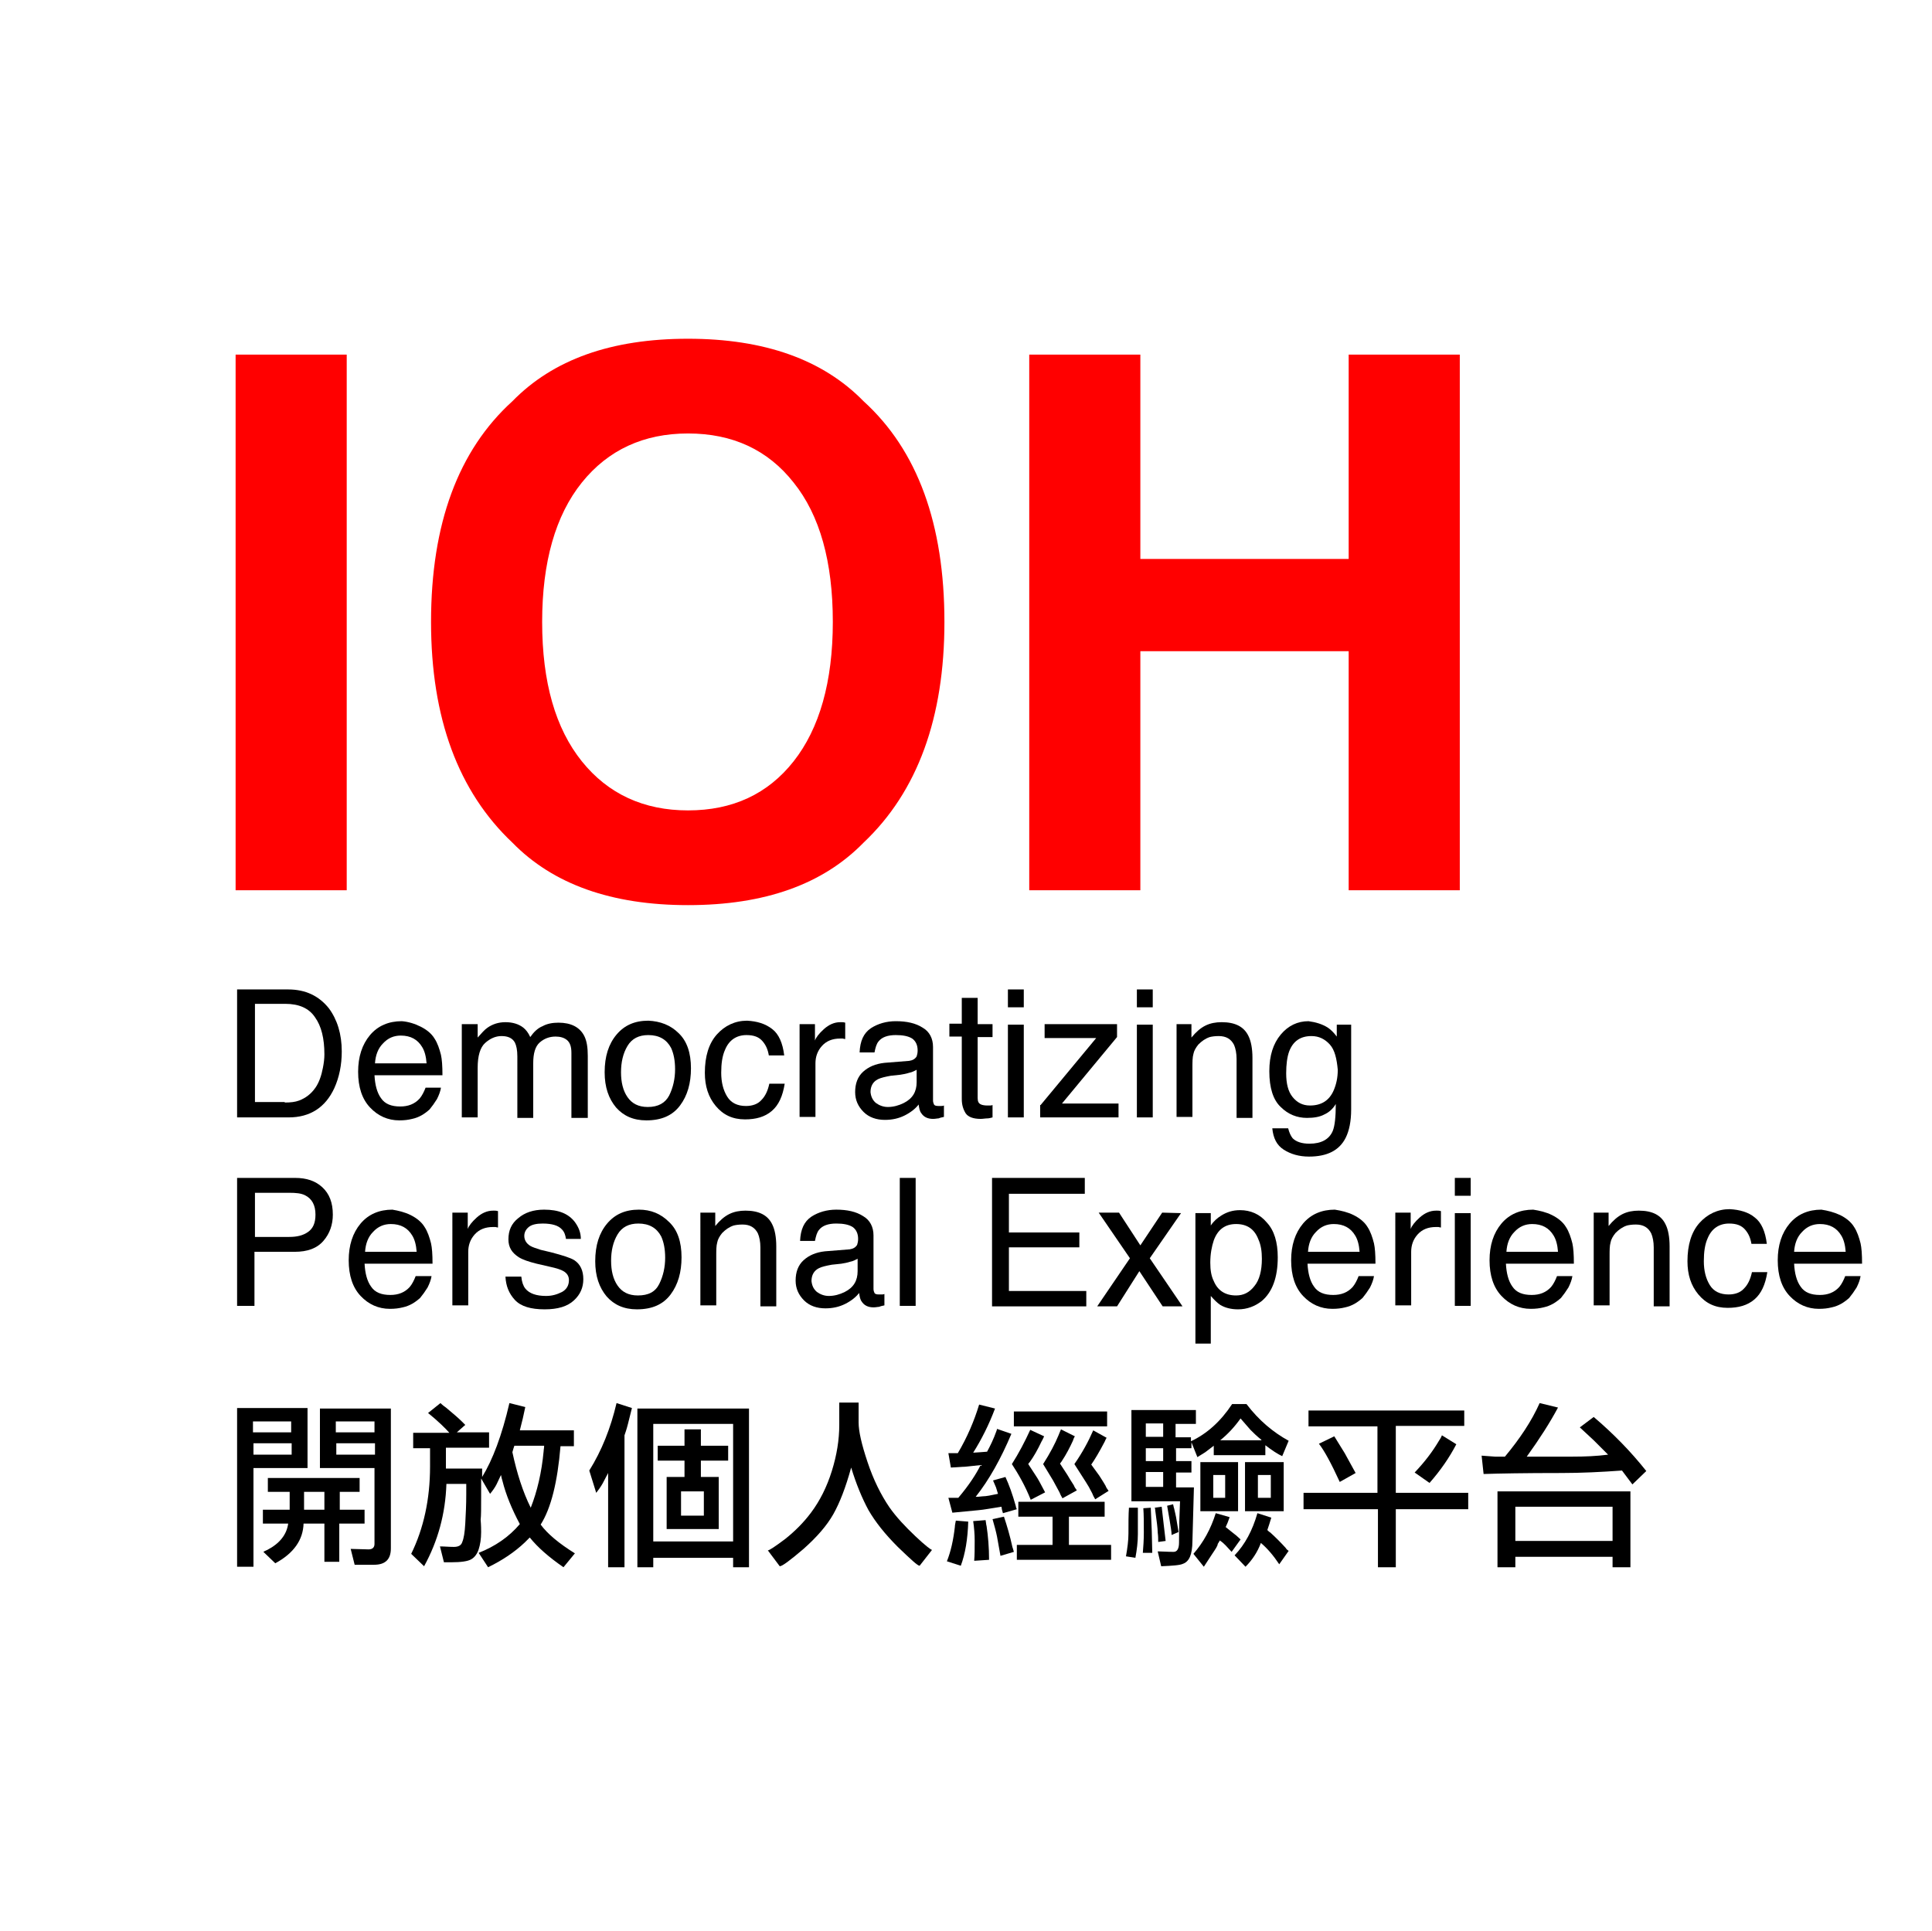 <?xml version="1.0" encoding="utf-8"?>
<!-- Generator: Adobe Illustrator 18.0.0, SVG Export Plug-In . SVG Version: 6.00 Build 0)  -->
<!DOCTYPE svg PUBLIC "-//W3C//DTD SVG 1.1//EN" "http://www.w3.org/Graphics/SVG/1.1/DTD/svg11.dtd">
<svg version="1.1" xmlns="http://www.w3.org/2000/svg" xmlns:xlink="http://www.w3.org/1999/xlink" x="0px" y="0px"
	 viewBox="0 0 389.5 389.3" enable-background="new 0 0 389.5 389.3" xml:space="preserve">
<g id="開放個人經驗平台">
	<g>
		<path d="M61.9,296H51.1v19.9h-3.3v-32h14.2V296z M58.7,286.6h-7.7v2.2h7.7V286.6z M51.1,293.3h7.7V291h-7.7V293.3z M68.4,304.4
			h5.1v2.8h-5.1v7.7h-3v-7.7h-4.2c-0.1,3.3-2,6-5.7,8l-2.4-2.3c0.3-0.2,0.6-0.3,0.8-0.4c2.5-1.3,3.9-3.1,4.2-5.3h-5.1v-2.8h5.4v-3.6
			H54V298h18.5v2.8h-4V304.4z M65.4,300.8h-4.1v3.6h4.1V300.8z M74.3,312.4c0.8,0,1.2-0.4,1.2-1.1V296h-11V284h14.3v27.3v0.9
			c0,2.2-1.1,3.3-3.4,3.3h-3.9l-0.8-3.2L74.3,312.4z M67.7,288.8h7.8v-2.2h-7.8V288.8z M75.6,291h-7.8v2.3h7.8V291z"/>
		<path d="M97,308.9c0,1.4-0.2,2.6-0.5,3.5c-0.3,0.9-0.8,1.6-1.5,2c-0.7,0.4-2,0.6-4.1,0.6c-0.8,0-1.3,0-1.4,0l-0.8-3.2
			c0.9,0,1.8,0.1,2.8,0.1c0.9,0,1.5-0.3,1.7-1c0.3-0.7,0.5-1.9,0.6-3.7c0.1-1.8,0.2-3.8,0.2-5.9v-0.5c0-1,0-1.5,0-1.6h-4
			c-0.2,6-1.7,11.5-4.5,16.6l-2.6-2.5c2.5-5.1,3.8-11,3.8-17.6v-3.7h-3.4v-3.1h7.3c-0.8-0.9-2.2-2.3-4.3-4l2.5-2
			c0.4,0.4,0.8,0.7,1.1,0.9c1.3,1.1,2.4,2,3.2,2.8l0.7,0.7l-1.7,1.5h6.5v3.1h-8.7v4.2h7.3v1.7c2.1-3.4,4-8.4,5.5-14.9l3.2,0.8
			l-0.5,2.3l-0.6,2.4h10.9v3.2H113c-0.6,7.2-1.9,12.5-4,15.8c1.4,1.9,3.7,3.8,6.9,5.8l-2.3,2.8c-2.9-2-5.2-4-6.8-6l-1,1
			c-2,1.9-4.5,3.6-7.4,5l-1.9-2.9c3.3-1.3,6.1-3.2,8.3-5.8c-1.6-3-2.8-5.9-3.5-8.7c-0.1-0.3-0.2-0.7-0.3-1.2l-0.9,1.9
			c-0.3,0.6-0.8,1.3-1.3,1.9l-1.8-3.1v2.5v1c0,2.5,0,4.1-0.1,4.8C97,307.6,97,308.5,97,308.9z M103.7,291.5l-0.2,0.6l-0.2,0.7
			c0.9,4.2,2.1,8,3.7,11.2c1.3-3.3,2.2-7.1,2.6-11.4c0-0.3,0.1-0.6,0.1-1.1H103.7z"/>
		<path d="M118.8,296.5c2.5-4,4.3-8.5,5.5-13.6l3.1,1l-0.8,3.2c-0.3,1.2-0.6,2-0.7,2.3v26.6h-3.3v-19l-1.1,2.1
			c-0.4,0.7-0.9,1.4-1.3,1.9L118.8,296.5z M128.5,284H151v32h-3.2v-1.9h-16.1v1.9h-3.2V284z M147.8,287.1h-16.1v23.7h16.1V287.1z
			 M141.3,288.2v3.3h5.5v3h-5.5v3.3h3.6v10.5h-10.5v-10.5h3.6v-3.3h-5.4v-3h5.4v-3.3H141.3z M141.9,300.7h-4.6v4.9h4.6V300.7z"/>
		<path d="M173.1,282.8v4c0,1.8,0.6,4.4,1.8,8c1.2,3.6,2.7,6.6,4.4,9.1c1.4,2,3.2,3.9,5.2,5.8c2,1.9,3.2,2.8,3.4,2.8l-2.5,3.2
			c-0.4,0-1.8-1.3-4.4-3.8c-2.6-2.6-4.5-5-5.9-7.4c-1.3-2.4-2.5-5.3-3.5-8.6c-1.1,4-2.3,7.1-3.6,9.4c-1.3,2.3-3.3,4.6-6,7
			c-2.7,2.3-4.3,3.5-4.8,3.5l-2.4-3.2c0.3,0,1.5-0.8,3.5-2.3c2-1.6,3.7-3.3,5.2-5.3c1.8-2.4,3.2-5.2,4.2-8.4c1-3.2,1.5-6.3,1.5-9.3
			v-4.5H173.1z"/>
		<path d="M195.2,306.8c-0.1,3.5-0.6,6.5-1.5,8.9l-2.8-0.9c0.8-2,1.3-4.3,1.6-6.9c0-0.3,0.1-0.8,0.2-1.3L195.2,306.8z M203.9,289.1
			c-2.1,5-4.5,9.3-7.2,12.7c0.2,0,0.7,0,1.4-0.1c0.7,0,1.7-0.2,3.1-0.5l-0.4-1.3l-0.6-1.4l2.5-0.7c0.7,1.5,1.4,3.4,2.1,5.9
			c0,0.2,0.1,0.4,0.2,0.6l-2.8,0.8l-0.2-0.7l-0.1-0.6c-2,0.3-3.5,0.6-4.7,0.7l-5.2,0.5l-0.8-3h1.1l0.9,0c2.2-2.6,3.6-4.8,4.5-6.6
			l-2.8,0.3l-3.2,0.2l-0.5-2.9h1.1l0.8,0c1.9-3.2,3.3-6.5,4.3-9.8l3.2,0.8c-1.2,3.2-2.7,6.2-4.4,8.9l1.5-0.1l1.3-0.1
			c0.6-1.1,1.3-2.5,1.9-4.2c0-0.1,0.1-0.2,0.1-0.4L203.9,289.1z M196.4,314.7c0.1-1.1,0.1-2.5,0.1-4.1c0-1.2-0.1-2.5-0.3-3.9
			l2.5-0.2c0.1,0.5,0.1,0.9,0.2,1.2c0.3,2,0.5,4.3,0.5,6.8L196.4,314.7z M201.7,313.7l-0.7-3.9c-0.2-1-0.5-2.1-0.9-3.5l2.3-0.5
			c0.6,1.8,1.2,3.8,1.7,6.1c0.1,0.3,0.2,0.6,0.3,1L201.7,313.7z M204,295.2c1.4-2.2,2.6-4.5,3.7-6.9l2.8,1.3c-0.2,0.4-0.3,0.7-0.5,1
			c-0.8,1.7-1.6,3.1-2.4,4.2c-0.1,0.1-0.2,0.2-0.3,0.4l1.5,2.3c0.5,0.7,1.1,1.9,1.9,3.4l-2.9,1.5C206.7,299.6,205.3,297.2,204,295.2
			z M223.2,284.6v3h-18.8v-3H223.2z M205,314.5v-3h7.2v-5.7h-6.9v-3h17.4v3h-7.2v5.7h8.5v3H205z M210.3,295.2
			c1.4-2.2,2.4-4.1,3.1-5.8c0.1-0.3,0.3-0.7,0.5-1.2l2.8,1.4c-0.2,0.3-0.3,0.6-0.4,0.9c-0.6,1.3-1.3,2.7-2.3,4.2
			c-0.1,0.1-0.2,0.3-0.3,0.4l1.5,2.3c0.3,0.5,0.7,1.2,1.3,2.1c0.1,0.3,0.3,0.6,0.6,1l-2.9,1.6c-0.3-0.5-0.5-0.9-0.6-1.2
			c-0.4-0.8-0.9-1.6-1.3-2.4L210.3,295.2z M216.6,295.2c1.6-2.3,2.8-4.5,3.8-6.8l2.7,1.5c-0.2,0.3-0.3,0.6-0.4,0.8
			c-1.1,2.1-2,3.6-2.7,4.6l1.6,2.2c0.3,0.5,0.8,1.2,1.3,2.1c0.1,0.3,0.3,0.6,0.6,1l-2.7,1.7c-0.3-0.5-0.5-0.9-0.6-1.2
			c-0.5-1-0.9-1.7-1.3-2.3L216.6,295.2z"/>
		<path d="M229.4,304v5.3c0,1.6-0.2,3.2-0.5,4.8l-1.9-0.3c0.3-1.7,0.5-3.2,0.5-4.6c0-2,0-3.8,0.1-5.2L229.4,304z M240.2,290.8v1.2
			h-3.1v2.6h3.1v2.3h-3.1v3h3.6l-0.3,10.8c0,1.4-0.2,2.5-0.5,3.2c-0.3,0.7-0.8,1.2-1.4,1.4c-0.6,0.3-2.1,0.4-4.4,0.5l-0.7-3
			c0.9,0,1.9,0.1,3.2,0.1c0.7,0,1.1-0.6,1.1-1.9c0-3.3,0.1-6.1,0.2-8.3h-9.8v-18.4h13v2.8h-4.1v2.7h3.1v0.8c3.2-1.5,6-4,8.3-7.5h2.9
			c2.5,3.3,5.4,5.7,8.5,7.4l-1.3,3.1c-0.9-0.4-2.1-1.2-3.4-2.2v2h-10.4v-1.9l-1.7,1.3l-1.6,1L240.2,290.8z M230.4,313.1
			c0.1-1.2,0.2-2.6,0.2-4.1c0-1.9,0-3.6-0.1-4.9l1.5-0.1l0.2,4.7l0.1,4.4L230.4,313.1z M231,289.7h3.5V287H231V289.7z M234.5,294.5
			V292H231v2.6H234.5z M234.5,299.8v-3H231v3H234.5z M233.5,310.9c0-0.5,0-1.2-0.1-1.9c0-0.8-0.2-2.3-0.5-4.5c0-0.1,0-0.3-0.1-0.5
			l1.4-0.2l0.4,3.5l0.4,3.4L233.5,310.9z M236.2,309.5c0-0.7-0.2-1.7-0.4-3l-0.5-2.9l1.2-0.3c0.1,0.3,0.1,0.6,0.2,0.8
			c0.2,0.8,0.3,1.4,0.4,1.8l0.5,3L236.2,309.5z M244.4,313.3l-1.7,2.6l-2.1-2.6c2-2.3,3.5-5,4.5-8.2l2.8,0.8l-0.4,1.1l-0.4,0.9
			l1.5,1.2c0.4,0.3,0.9,0.7,1.3,1.1c0,0,0.1,0.1,0.2,0.2l-1.8,2.5l-1.2-1.3c-0.3-0.3-0.7-0.7-1.2-1c-0.1,0.3-0.3,0.5-0.4,0.7
			C245.5,311.7,245,312.4,244.4,313.3z M242,294.8h7.6v9.9H242V294.8z M247,297.4h-2.4v4.6h2.4V297.4z M254.3,290.3
			c-0.9-0.7-1.6-1.4-2.2-2l-2-2.3c-1.2,1.7-2.6,3.2-4.1,4.4H254.3z M251.1,315.9l-2.2-2.3c2.1-2.2,3.6-5,4.6-8.5l2.8,0.9l-0.4,1.3
			l-0.4,1.2c0.2,0.2,0.4,0.4,0.6,0.5c1,0.9,2.1,2,3.1,3.1c0.1,0.2,0.3,0.4,0.6,0.6l-1.9,2.7c-1.2-1.8-2.4-3.2-3.7-4.3
			C253.5,313,252.4,314.6,251.1,315.9z M251,294.8h7.8v9.9H251V294.8z M256.2,297.4h-2.6v4.6h2.6V297.4z"/>
		<path d="M295.2,284.3v3.2h-13.8V301h14.6v3.3h-14.6v11.7h-3.6v-11.7h-15V301h14.9v-13.4h-13.9v-3.2H295.2z M269,289.6
			c0.8,1.3,1.5,2.4,2.1,3.4l2.2,4l-3.2,1.8c-1.7-3.7-3.1-6.3-4.2-7.7L269,289.6z M290.1,290.5c0.2-0.3,0.4-0.6,0.6-1.1l2.9,1.8
			c-1.4,2.7-3.2,5.3-5.4,7.8l-3-2.1C287.2,294.8,288.8,292.7,290.1,290.5z"/>
		<path d="M314.1,283.8c-1.6,3-3.7,6.3-6.3,9.9c3.3,0,5.8,0,7.5,0h1.7c2.5,0,4.9-0.1,7.2-0.4l-2.9-2.9l-2.8-2.6l2.8-2.1
			c4,3.4,7.5,7,10.6,10.9l-2.8,2.7l-1.2-1.6l-0.9-1.2c-4.1,0.3-8.2,0.5-12.2,0.5c-7.5,0-12.7,0.1-15.7,0.2l-0.4-3.7l2.7,0.2h2
			c3-3.6,5.4-7.2,7-10.8L314.1,283.8z M301.9,300.7h26.8v15.3h-3.6v-2.1h-19.6v2.1h-3.6V300.7z M325.1,303.8h-19.6v6.9h19.6V303.8z"
			/>
	</g>
</g>
<g id="Logo">
	<g>
		<path fill="#FF0000" d="M69.9,179.5H47.5v-108h22.4V179.5z"/>
		<path fill="#FF0000" d="M174.1,169.9c-8.2,8.4-19.9,12.6-35.4,12.6c-15.4,0-27.2-4.2-35.4-12.6c-10.9-10.3-16.4-25.1-16.4-44.5
			c0-19.8,5.5-34.6,16.4-44.5c8.2-8.4,19.9-12.6,35.4-12.6c15.4,0,27.2,4.2,35.4,12.6c10.9,9.9,16.3,24.8,16.3,44.5
			C190.4,144.7,185,159.6,174.1,169.9z M160,153.5c5.2-6.6,7.9-16,7.9-28.1c0-12.1-2.6-21.5-7.9-28.1c-5.2-6.6-12.3-9.9-21.3-9.9
			c-8.9,0-16.1,3.3-21.4,9.9c-5.3,6.6-8,16-8,28.1c0,12.2,2.7,21.5,8,28.1c5.3,6.6,12.5,9.9,21.4,9.9
			C147.7,163.4,154.8,160.1,160,153.5z"/>
		<path fill="#FF0000" d="M207.5,179.5v-108h22.4v41.2h42V71.5h22.4v108h-22.4v-48.2h-42v48.2H207.5z"/>
	</g>
	<g>
		<path d="M47.8,199.5h10.3c3.5,0,6.2,1.3,8.2,3.8c1.7,2.3,2.6,5.2,2.6,8.7c0,2.7-0.5,5.2-1.5,7.4c-1.8,3.9-4.9,5.9-9.2,5.9H47.8
			V199.5z M57.4,222.3c1.2,0,2.1-0.1,2.9-0.4c1.3-0.5,2.4-1.3,3.3-2.6c0.7-1,1.2-2.4,1.5-4c0.2-1,0.3-1.9,0.3-2.7
			c0-3.2-0.6-5.7-1.9-7.5c-1.2-1.8-3.2-2.7-6-2.7h-6.1v19.8H57.4z"/>
		<path d="M84.8,207c1.2,0.6,2.2,1.4,2.8,2.4c0.6,0.9,1,2.1,1.3,3.3c0.2,0.9,0.3,2.2,0.3,4.1H75.5c0.1,1.9,0.5,3.5,1.3,4.6
			c0.8,1.2,2.1,1.7,3.9,1.7c1.6,0,2.9-0.5,3.9-1.6c0.5-0.6,0.9-1.4,1.2-2.2h3.1c-0.1,0.7-0.4,1.5-0.8,2.3c-0.5,0.8-1,1.5-1.5,2.1
			c-1,0.9-2.1,1.6-3.5,1.9c-0.8,0.2-1.6,0.3-2.6,0.3c-2.3,0-4.3-0.9-5.9-2.6c-1.6-1.7-2.4-4.1-2.4-7.2c0-3,0.8-5.5,2.4-7.4
			c1.6-1.9,3.8-2.8,6.4-2.8C82.3,206,83.6,206.4,84.8,207z M86,214.4c-0.1-1.4-0.4-2.5-0.9-3.3c-0.9-1.5-2.3-2.3-4.3-2.3
			c-1.4,0-2.6,0.5-3.6,1.6c-1,1-1.5,2.4-1.6,4H86z"/>
		<path d="M93.2,206.5h3.1v2.7c0.8-0.9,1.4-1.6,2-2c1-0.7,2.2-1.1,3.6-1.1c1.5,0,2.7,0.4,3.6,1.1c0.5,0.4,1,1,1.4,1.9
			c0.7-1,1.5-1.8,2.5-2.2c0.9-0.5,2-0.7,3.2-0.7c2.5,0,4.3,0.9,5.2,2.7c0.5,1,0.7,2.3,0.7,4v12.5h-3.3v-13.1c0-1.3-0.3-2.1-0.9-2.6
			c-0.6-0.5-1.4-0.7-2.3-0.7c-1.2,0-2.3,0.4-3.2,1.2c-0.9,0.8-1.3,2.2-1.3,4.2v11h-3.2V213c0-1.3-0.2-2.2-0.5-2.8
			c-0.5-0.9-1.4-1.3-2.7-1.3c-1.2,0-2.3,0.5-3.3,1.4c-1,0.9-1.5,2.6-1.5,5v10h-3.2V206.5z"/>
		<path d="M136.8,208.3c1.7,1.6,2.5,4,2.5,7.1c0,3-0.7,5.5-2.2,7.5c-1.5,2-3.7,3-6.8,3c-2.6,0-4.6-0.9-6.1-2.6
			c-1.5-1.8-2.3-4.1-2.3-7.1c0-3.2,0.8-5.7,2.4-7.6c1.6-1.9,3.7-2.8,6.4-2.8C133.1,205.9,135.2,206.7,136.8,208.3z M134.9,220.9
			c0.8-1.6,1.2-3.4,1.2-5.3c0-1.8-0.3-3.2-0.8-4.3c-0.9-1.7-2.4-2.6-4.6-2.6c-1.9,0-3.3,0.7-4.2,2.2c-0.9,1.5-1.3,3.3-1.3,5.3
			c0,2,0.4,3.7,1.3,5c0.9,1.3,2.2,2,4.1,2C132.7,223.2,134.1,222.4,134.9,220.9z"/>
		<path d="M155.7,207.5c1.3,1,2.1,2.8,2.4,5.3H155c-0.2-1.2-0.6-2.1-1.3-2.9c-0.7-0.8-1.7-1.2-3.2-1.2c-2,0-3.5,1-4.3,2.9
			c-0.6,1.3-0.8,2.9-0.8,4.7c0,1.9,0.4,3.5,1.2,4.8c0.8,1.3,2.1,1.9,3.8,1.9c1.3,0,2.4-0.4,3.1-1.2c0.8-0.8,1.3-1.9,1.6-3.3h3.1
			c-0.4,2.5-1.2,4.3-2.6,5.5c-1.4,1.2-3.2,1.7-5.4,1.7c-2.5,0-4.4-0.9-5.9-2.7c-1.5-1.8-2.2-4-2.2-6.7c0-3.3,0.8-5.9,2.4-7.7
			c1.6-1.8,3.7-2.8,6.1-2.8C152.6,205.9,154.3,206.4,155.7,207.5z"/>
		<path d="M161.3,206.5h3v3.3c0.2-0.6,0.8-1.4,1.8-2.3c1-0.9,2.1-1.4,3.3-1.4c0.1,0,0.2,0,0.3,0c0.1,0,0.4,0,0.7,0.1v3.3
			c-0.2,0-0.4-0.1-0.5-0.1c-0.2,0-0.3,0-0.5,0c-1.6,0-2.8,0.5-3.7,1.5c-0.9,1-1.3,2.2-1.3,3.5v10.8h-3.2V206.5z"/>
		<path d="M183.3,213.9c0.7-0.1,1.2-0.4,1.5-0.9c0.1-0.3,0.2-0.7,0.2-1.2c0-1.1-0.4-1.9-1.1-2.4c-0.8-0.5-1.9-0.7-3.3-0.7
			c-1.6,0-2.8,0.4-3.5,1.3c-0.4,0.5-0.6,1.2-0.8,2.2h-3c0.1-2.3,0.8-3.9,2.3-4.9c1.4-0.9,3.1-1.4,5-1.4c2.2,0,4,0.4,5.4,1.3
			c1.4,0.8,2.1,2.2,2.1,3.9v10.8c0,0.3,0.1,0.6,0.2,0.8c0.1,0.2,0.4,0.3,0.9,0.3c0.1,0,0.3,0,0.5,0c0.2,0,0.4,0,0.6-0.1v2.3
			c-0.5,0.1-0.9,0.2-1.1,0.3c-0.3,0-0.6,0.1-1.1,0.1c-1.1,0-1.9-0.4-2.4-1.2c-0.3-0.4-0.4-1-0.5-1.7c-0.6,0.8-1.6,1.6-2.8,2.2
			c-1.2,0.6-2.5,0.9-4,0.9c-1.7,0-3.2-0.5-4.3-1.6c-1.1-1.1-1.7-2.4-1.7-4c0-1.7,0.5-3.1,1.6-4.1c1.1-1,2.5-1.6,4.3-1.8L183.3,213.9
			z M176.6,222.4c0.7,0.5,1.5,0.8,2.4,0.8c1.1,0,2.2-0.3,3.2-0.8c1.8-0.9,2.6-2.3,2.6-4.2v-2.5c-0.4,0.2-0.9,0.5-1.5,0.6
			c-0.6,0.2-1.2,0.3-1.8,0.4l-1.9,0.2c-1.1,0.2-2,0.4-2.6,0.7c-1,0.5-1.5,1.4-1.5,2.6C175.6,221.2,176,221.9,176.6,222.4z"/>
		<path d="M193.9,201.2h3.2v5.3h3v2.6h-3v12.3c0,0.7,0.2,1.1,0.7,1.3c0.2,0.1,0.7,0.2,1.2,0.2c0.2,0,0.3,0,0.5,0
			c0.2,0,0.4,0,0.6-0.1v2.5c-0.4,0.1-0.7,0.2-1.1,0.2c-0.4,0-0.8,0.1-1.3,0.1c-1.5,0-2.5-0.4-3-1.1c-0.5-0.8-0.8-1.7-0.8-2.9V209
			h-2.5v-2.6h2.5V201.2z"/>
		<path d="M203.2,199.5h3.2v3.6h-3.2V199.5z M203.2,206.6h3.2v18.7h-3.2V206.6z"/>
		<path d="M209.8,222.8l11.2-13.5h-10.4v-2.8h14.6v2.6l-11.1,13.4h11.4v2.8h-15.8V222.8z"/>
		<path d="M229.2,199.5h3.2v3.6h-3.2V199.5z M229.2,206.6h3.2v18.7h-3.2V206.6z"/>
		<path d="M237.2,206.5h3v2.7c0.9-1.1,1.8-1.9,2.8-2.4c1-0.5,2.1-0.7,3.3-0.7c2.7,0,4.5,0.9,5.4,2.8c0.5,1,0.8,2.5,0.8,4.4v12.1
			h-3.2v-11.9c0-1.1-0.2-2.1-0.5-2.8c-0.6-1.2-1.6-1.8-3.1-1.8c-0.8,0-1.4,0.1-1.8,0.2c-0.9,0.3-1.6,0.8-2.3,1.5
			c-0.5,0.6-0.9,1.3-1,1.9c-0.2,0.7-0.2,1.6-0.2,2.8v9.9h-3.2V206.5z"/>
		<path d="M267.7,207.2c0.6,0.4,1.2,1,1.8,1.8v-2.4h2.9v17.1c0,2.4-0.4,4.3-1.1,5.7c-1.3,2.6-3.8,3.8-7.4,3.8c-2,0-3.7-0.5-5.1-1.4
			c-1.4-0.9-2.1-2.3-2.3-4.3h3.2c0.2,0.8,0.5,1.5,0.9,2c0.7,0.7,1.8,1.1,3.4,1.1c2.4,0,4-0.9,4.7-2.6c0.4-1,0.6-2.8,0.6-5.4
			c-0.6,1-1.4,1.7-2.3,2.1c-0.9,0.5-2.1,0.7-3.5,0.7c-2,0-3.8-0.7-5.3-2.2c-1.5-1.4-2.3-3.8-2.3-7.2c0-3.2,0.8-5.6,2.3-7.4
			c1.5-1.8,3.4-2.7,5.6-2.7C265.3,206.1,266.6,206.5,267.7,207.2z M268.1,210.6c-1-1.1-2.2-1.7-3.7-1.7c-2.2,0-3.7,1-4.5,3.1
			c-0.4,1.1-0.6,2.6-0.6,4.4c0,2.1,0.4,3.7,1.3,4.8c0.9,1.1,2,1.7,3.5,1.7c2.3,0,3.9-1,4.8-3.1c0.5-1.2,0.8-2.5,0.8-4.1
			C269.5,213.5,269.1,211.7,268.1,210.6z"/>
	</g>
	<g>
		<path d="M47.9,237.5h11.6c2.3,0,4.1,0.6,5.5,1.9c1.4,1.3,2.1,3.1,2.1,5.5c0,2-0.6,3.8-1.9,5.3c-1.3,1.5-3.2,2.2-5.8,2.2h-8.1v10.9
			h-3.5V237.5z M61.5,241c-0.8-0.4-1.8-0.5-3.2-0.5h-6.9v8.9h6.9c1.6,0,2.8-0.3,3.8-1c1-0.7,1.5-1.8,1.5-3.5
			C63.6,243,62.9,241.7,61.5,241z"/>
		<path d="M82.8,245c1.2,0.6,2.2,1.4,2.8,2.4c0.6,0.9,1,2.1,1.3,3.3c0.2,0.9,0.3,2.2,0.3,4.1H73.5c0.1,1.9,0.5,3.5,1.3,4.6
			c0.8,1.2,2.1,1.7,3.9,1.7c1.6,0,2.9-0.5,3.9-1.6c0.5-0.6,0.9-1.4,1.2-2.2H87c-0.1,0.7-0.4,1.5-0.8,2.3c-0.5,0.8-1,1.5-1.5,2.1
			c-1,0.9-2.1,1.6-3.5,1.9c-0.8,0.2-1.6,0.3-2.6,0.3c-2.3,0-4.3-0.9-5.9-2.6c-1.6-1.7-2.4-4.1-2.4-7.2c0-3,0.8-5.5,2.4-7.4
			s3.8-2.8,6.4-2.8C80.3,244.1,81.6,244.4,82.8,245z M84,252.4c-0.1-1.4-0.4-2.5-0.9-3.3c-0.9-1.5-2.3-2.3-4.3-2.3
			c-1.4,0-2.6,0.5-3.6,1.6c-1,1-1.5,2.4-1.6,4H84z"/>
		<path d="M91.3,244.5h3v3.3c0.2-0.6,0.8-1.4,1.8-2.3c1-0.9,2.1-1.4,3.3-1.4c0.1,0,0.2,0,0.3,0c0.1,0,0.4,0,0.7,0.1v3.3
			c-0.2,0-0.4-0.1-0.5-0.1c-0.2,0-0.3,0-0.5,0c-1.6,0-2.8,0.5-3.7,1.5c-0.9,1-1.3,2.2-1.3,3.5v10.8h-3.2V244.5z"/>
		<path d="M105.1,257.4c0.1,1.1,0.4,1.9,0.8,2.4c0.8,1,2.2,1.5,4.2,1.5c1.2,0,2.2-0.3,3.2-0.8c0.9-0.5,1.4-1.3,1.4-2.4
			c0-0.8-0.4-1.4-1.1-1.8c-0.5-0.3-1.4-0.6-2.8-0.9l-2.6-0.6c-1.6-0.4-2.8-0.8-3.6-1.3c-1.4-0.9-2.1-2-2.1-3.6c0-1.8,0.6-3.2,2-4.3
			c1.3-1.1,3-1.7,5.2-1.7c2.9,0,4.9,0.8,6.2,2.5c0.8,1.1,1.2,2.2,1.2,3.4h-3c-0.1-0.7-0.3-1.4-0.8-1.9c-0.7-0.8-2-1.2-3.9-1.2
			c-1.2,0-2.2,0.2-2.8,0.7c-0.6,0.5-0.9,1.1-0.9,1.8c0,0.8,0.4,1.5,1.2,2c0.5,0.3,1.2,0.5,2.1,0.8l2.1,0.5c2.3,0.6,3.9,1.1,4.7,1.6
			c1.2,0.8,1.8,2.1,1.8,3.8c0,1.7-0.6,3.1-1.9,4.3c-1.3,1.2-3.2,1.8-5.9,1.8c-2.8,0-4.8-0.6-6-1.9c-1.2-1.3-1.8-2.8-1.9-4.7H105.1z"
			/>
		<path d="M134.9,246.4c1.7,1.6,2.5,4,2.5,7.1c0,3-0.7,5.5-2.2,7.5c-1.5,2-3.7,3-6.8,3c-2.6,0-4.6-0.9-6.1-2.6
			c-1.5-1.8-2.3-4.1-2.3-7.1c0-3.2,0.8-5.7,2.4-7.6c1.6-1.9,3.7-2.8,6.4-2.8C131.2,243.9,133.2,244.7,134.9,246.4z M132.9,258.9
			c0.8-1.6,1.2-3.4,1.2-5.3c0-1.8-0.3-3.2-0.8-4.3c-0.9-1.7-2.4-2.6-4.6-2.6c-1.9,0-3.3,0.7-4.2,2.2c-0.9,1.5-1.3,3.3-1.3,5.3
			c0,2,0.4,3.7,1.3,5c0.9,1.3,2.2,2,4.1,2C130.7,261.2,132.1,260.5,132.9,258.9z"/>
		<path d="M141.2,244.5h3v2.7c0.9-1.1,1.8-1.9,2.8-2.4c1-0.5,2.1-0.7,3.3-0.7c2.7,0,4.5,0.9,5.4,2.8c0.5,1,0.8,2.5,0.8,4.4v12.1
			h-3.2v-11.9c0-1.1-0.2-2.1-0.5-2.8c-0.6-1.2-1.6-1.8-3.1-1.8c-0.8,0-1.4,0.1-1.8,0.2c-0.9,0.3-1.6,0.8-2.3,1.5
			c-0.5,0.6-0.9,1.3-1,1.9c-0.2,0.7-0.2,1.6-0.2,2.8v9.9h-3.2V244.5z"/>
		<path d="M171.3,251.9c0.7-0.1,1.2-0.4,1.5-0.9c0.1-0.3,0.2-0.7,0.2-1.2c0-1.1-0.4-1.9-1.1-2.4c-0.8-0.5-1.9-0.7-3.3-0.7
			c-1.6,0-2.8,0.4-3.5,1.3c-0.4,0.5-0.6,1.2-0.8,2.2h-3c0.1-2.3,0.8-3.9,2.3-4.9c1.4-0.9,3.1-1.4,5-1.4c2.2,0,4,0.4,5.4,1.3
			c1.4,0.8,2.1,2.2,2.1,3.9v10.8c0,0.3,0.1,0.6,0.2,0.8c0.1,0.2,0.4,0.3,0.9,0.3c0.1,0,0.3,0,0.5,0c0.2,0,0.4,0,0.6-0.1v2.3
			c-0.5,0.1-0.9,0.2-1.1,0.3c-0.3,0-0.6,0.1-1.1,0.1c-1.1,0-1.9-0.4-2.4-1.2c-0.3-0.4-0.4-1-0.5-1.7c-0.6,0.8-1.6,1.6-2.8,2.2
			c-1.2,0.6-2.5,0.9-4,0.9c-1.7,0-3.2-0.5-4.3-1.6c-1.1-1.1-1.7-2.4-1.7-4c0-1.7,0.5-3.1,1.6-4.1c1.1-1,2.5-1.6,4.3-1.8L171.3,251.9
			z M164.7,260.5c0.7,0.5,1.5,0.8,2.4,0.8c1.1,0,2.2-0.3,3.2-0.8c1.8-0.9,2.6-2.3,2.6-4.2v-2.5c-0.4,0.2-0.9,0.5-1.5,0.6
			c-0.6,0.2-1.2,0.3-1.8,0.4l-1.9,0.2c-1.1,0.2-2,0.4-2.6,0.7c-1,0.5-1.5,1.4-1.5,2.6C163.7,259.2,164,259.9,164.7,260.5z"/>
		<path d="M181.4,237.5h3.2v25.8h-3.2V237.5z"/>
		<path d="M200,237.5h18.7v3.2h-15.3v7.8h14.2v3h-14.2v8.8H219v3.1h-19V237.5z"/>
		<path d="M221.5,244.5h4.1l4.3,6.6l4.4-6.6l3.8,0.1l-6.3,9.1l6.6,9.7h-4l-4.7-7.1l-4.5,7.1h-4l6.6-9.7L221.5,244.5z"/>
		<path d="M241,244.6h3.1v2.5c0.6-0.9,1.3-1.5,2.1-2c1.1-0.7,2.3-1.1,3.8-1.1c2.1,0,4,0.8,5.4,2.5c1.5,1.6,2.2,4,2.2,7
			c0,4.1-1.1,7-3.2,8.8c-1.4,1.1-3,1.7-4.8,1.7c-1.4,0-2.6-0.3-3.6-0.9c-0.6-0.4-1.2-1-1.9-1.8v9.6H241V244.6z M252.9,259.3
			c1-1.2,1.5-3.1,1.5-5.5c0-1.5-0.2-2.8-0.7-3.9c-0.8-2.1-2.3-3.1-4.5-3.1c-2.2,0-3.7,1.1-4.5,3.3c-0.4,1.2-0.7,2.7-0.7,4.5
			c0,1.5,0.2,2.7,0.7,3.7c0.8,1.9,2.3,2.9,4.5,2.9C250.7,261.2,251.9,260.6,252.9,259.3z"/>
		<path d="M272.9,245c1.2,0.6,2.2,1.4,2.8,2.4c0.6,0.9,1,2.1,1.3,3.3c0.2,0.9,0.3,2.2,0.3,4.1h-13.7c0.1,1.9,0.5,3.5,1.3,4.6
			c0.8,1.2,2.1,1.7,3.9,1.7c1.6,0,2.9-0.5,3.9-1.6c0.5-0.6,0.9-1.4,1.2-2.2h3.1c-0.1,0.7-0.4,1.5-0.8,2.3c-0.5,0.8-1,1.5-1.5,2.1
			c-1,0.9-2.1,1.6-3.5,1.9c-0.8,0.2-1.6,0.3-2.6,0.3c-2.3,0-4.3-0.9-5.9-2.6c-1.6-1.7-2.4-4.1-2.4-7.2c0-3,0.8-5.5,2.4-7.4
			s3.8-2.8,6.4-2.8C270.4,244.1,271.7,244.4,272.9,245z M274.1,252.4c-0.1-1.4-0.4-2.5-0.9-3.3c-0.9-1.5-2.3-2.3-4.3-2.3
			c-1.4,0-2.6,0.5-3.6,1.6c-1,1-1.5,2.4-1.6,4H274.1z"/>
		<path d="M281.4,244.5h3v3.3c0.2-0.6,0.8-1.4,1.8-2.3c1-0.9,2.1-1.4,3.3-1.4c0.1,0,0.2,0,0.3,0c0.1,0,0.4,0,0.7,0.1v3.3
			c-0.2,0-0.4-0.1-0.5-0.1c-0.2,0-0.3,0-0.5,0c-1.6,0-2.8,0.5-3.7,1.5c-0.9,1-1.3,2.2-1.3,3.5v10.8h-3.2V244.5z"/>
		<path d="M293.3,237.5h3.2v3.6h-3.2V237.5z M293.3,244.6h3.2v18.7h-3.2V244.6z"/>
		<path d="M312.9,245c1.2,0.6,2.2,1.4,2.8,2.4c0.6,0.9,1,2.1,1.3,3.3c0.2,0.9,0.3,2.2,0.3,4.1h-13.7c0.1,1.9,0.5,3.5,1.3,4.6
			c0.8,1.2,2.1,1.7,3.9,1.7c1.6,0,2.9-0.5,3.9-1.6c0.5-0.6,0.9-1.4,1.2-2.2h3.1c-0.1,0.7-0.4,1.5-0.8,2.3c-0.5,0.8-1,1.5-1.5,2.1
			c-1,0.9-2.1,1.6-3.5,1.9c-0.8,0.2-1.6,0.3-2.6,0.3c-2.3,0-4.3-0.9-5.9-2.6c-1.6-1.7-2.4-4.1-2.4-7.2c0-3,0.8-5.5,2.4-7.4
			c1.6-1.9,3.8-2.8,6.4-2.8C310.4,244.1,311.7,244.4,312.9,245z M314.1,252.4c-0.1-1.4-0.4-2.5-0.9-3.3c-0.9-1.5-2.3-2.3-4.3-2.3
			c-1.4,0-2.6,0.5-3.6,1.6c-1,1-1.5,2.4-1.6,4H314.1z"/>
		<path d="M321.3,244.5h3v2.7c0.9-1.1,1.8-1.9,2.8-2.4c1-0.5,2.1-0.7,3.3-0.7c2.7,0,4.5,0.9,5.4,2.8c0.5,1,0.8,2.5,0.8,4.4v12.1
			h-3.2v-11.9c0-1.1-0.2-2.1-0.5-2.8c-0.6-1.2-1.6-1.8-3.1-1.8c-0.8,0-1.4,0.1-1.8,0.2c-0.9,0.3-1.6,0.8-2.3,1.5
			c-0.5,0.6-0.9,1.3-1,1.9c-0.2,0.7-0.2,1.6-0.2,2.8v9.9h-3.2V244.5z"/>
		<path d="M353.8,245.5c1.3,1,2.1,2.8,2.4,5.3h-3.1c-0.2-1.2-0.6-2.1-1.3-2.9c-0.7-0.8-1.7-1.2-3.2-1.2c-2,0-3.5,1-4.3,2.9
			c-0.6,1.3-0.8,2.9-0.8,4.7c0,1.9,0.4,3.5,1.2,4.8c0.8,1.3,2.1,1.9,3.8,1.9c1.3,0,2.4-0.4,3.1-1.2c0.8-0.8,1.3-1.9,1.6-3.3h3.1
			c-0.4,2.5-1.2,4.3-2.6,5.5c-1.4,1.2-3.2,1.7-5.4,1.7c-2.5,0-4.4-0.9-5.9-2.7c-1.5-1.8-2.2-4-2.2-6.7c0-3.3,0.8-5.9,2.4-7.7
			c1.6-1.8,3.7-2.8,6.1-2.8C350.7,243.9,352.5,244.4,353.8,245.5z"/>
		<path d="M371,245c1.2,0.6,2.2,1.4,2.8,2.4c0.6,0.9,1,2.1,1.3,3.3c0.2,0.9,0.3,2.2,0.3,4.1h-13.7c0.1,1.9,0.5,3.5,1.3,4.6
			c0.8,1.2,2.1,1.7,3.9,1.7c1.6,0,2.9-0.5,3.9-1.6c0.5-0.6,0.9-1.4,1.2-2.2h3.1c-0.1,0.7-0.4,1.5-0.8,2.3c-0.5,0.8-1,1.5-1.5,2.1
			c-1,0.9-2.1,1.6-3.5,1.9c-0.8,0.2-1.6,0.3-2.6,0.3c-2.3,0-4.3-0.9-5.9-2.6c-1.6-1.7-2.4-4.1-2.4-7.2c0-3,0.8-5.5,2.4-7.4
			s3.8-2.8,6.4-2.8C368.5,244.1,369.7,244.4,371,245z M372.1,252.4c-0.1-1.4-0.4-2.5-0.9-3.3c-0.9-1.5-2.3-2.3-4.3-2.3
			c-1.4,0-2.6,0.5-3.6,1.6c-1,1-1.5,2.4-1.6,4H372.1z"/>
	</g>
</g>
<g id="Layer_2">
</g>
</svg>
